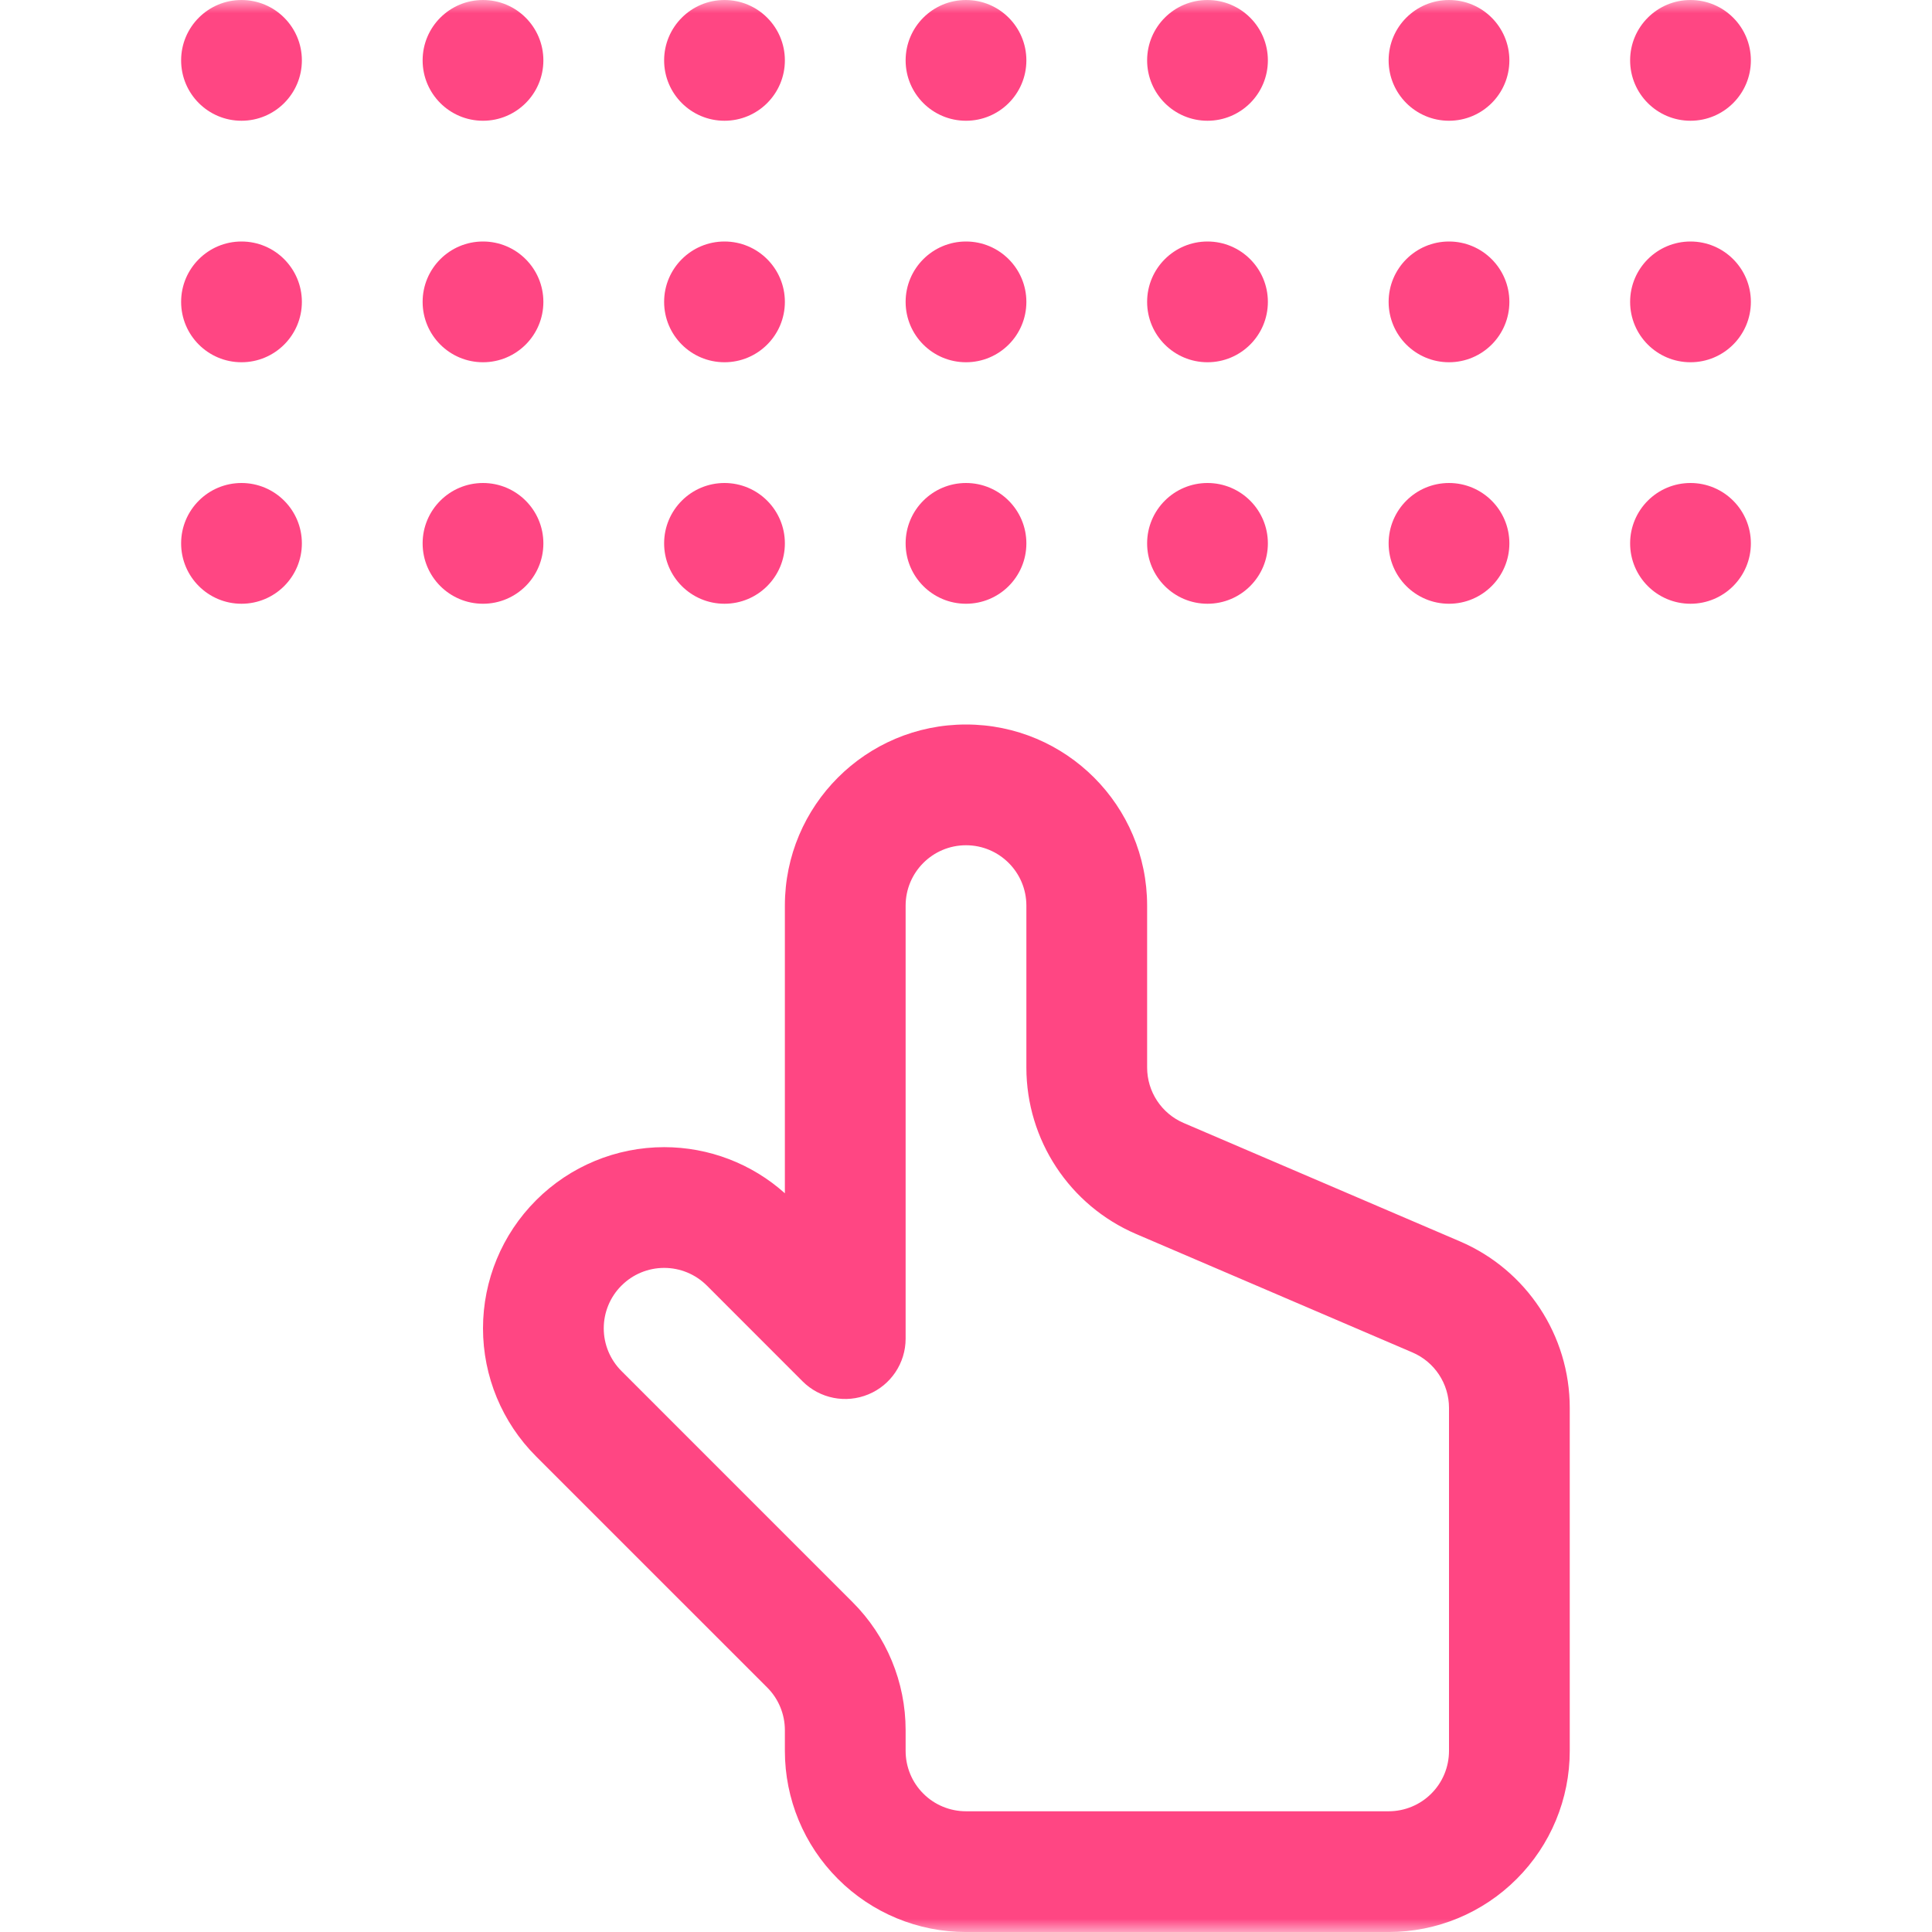 <svg width="72" height="72" viewBox="0 0 72 72" fill="none" xmlns="http://www.w3.org/2000/svg">
<g clip-path="url(#clip0_1_9060)">
<mask id="mask0_1_9060" style="mask-type:luminance" maskUnits="userSpaceOnUse" x="0" y="0" width="72" height="73">
<path d="M72 0H0V72.001H72V0Z" fill="white"/>
</mask>
<g mask="url(#mask0_1_9060)">
<path fill-rule="evenodd" clip-rule="evenodd" d="M29.25 44.47V33.751C29.25 30.022 32.272 27 36 27C39.728 27 42.75 30.022 42.75 33.751V39.783C42.75 40.683 43.285 41.497 44.113 41.851C46.998 43.088 51.525 45.028 54.409 46.263C56.891 47.327 58.5 49.768 58.5 52.468V65.251C58.5 67.042 57.789 68.759 56.522 70.023C55.258 71.29 53.541 72.001 51.75 72.001C47.281 72.001 40.468 72.001 36 72.001C34.209 72.001 32.492 71.29 31.228 70.023C29.961 68.759 29.25 67.042 29.25 65.251C29.25 64.983 29.25 64.724 29.25 64.479C29.25 63.883 29.014 63.309 28.591 62.888C26.573 60.868 22.664 56.962 19.976 54.273C18.711 53.008 18 51.292 18 49.503C18 47.714 18.711 45.997 19.976 44.733C19.978 44.731 19.98 44.728 19.982 44.726C21.247 43.462 22.963 42.751 24.752 42.751C26.415 42.751 28.017 43.365 29.25 44.47ZM33.75 45.001V49.888C33.75 50.797 33.201 51.618 32.362 51.964C31.52 52.313 30.553 52.122 29.909 51.478L26.341 47.908C25.918 47.487 25.349 47.251 24.752 47.251C24.156 47.251 23.584 47.487 23.164 47.908C23.162 47.91 23.159 47.912 23.157 47.914C22.736 48.335 22.5 48.907 22.5 49.503C22.5 50.099 22.736 50.668 23.157 51.091C25.846 53.78 29.754 57.686 31.772 59.707C33.039 60.971 33.75 62.688 33.75 64.479C33.75 64.724 33.75 64.983 33.75 65.251C33.75 65.847 33.986 66.421 34.409 66.842C34.83 67.265 35.404 67.501 36 67.501H51.75C52.346 67.501 52.92 67.265 53.341 66.842C53.764 66.421 54 65.847 54 65.251C54 60.13 54 52.468 54 52.468C54 51.568 53.464 50.754 52.636 50.401C49.752 49.163 45.225 47.224 42.34 45.988C39.859 44.924 38.25 42.483 38.25 39.783V33.751C38.25 32.508 37.242 31.5 36 31.5C34.758 31.5 33.75 32.508 33.75 33.751C33.75 38.406 33.75 45.001 33.75 45.001Z" fill="#FF4683"/>
<path d="M36 4.5C37.243 4.5 38.25 3.493 38.25 2.25C38.25 1.007 37.243 0 36 0C34.757 0 33.75 1.007 33.75 2.25C33.75 3.493 34.757 4.5 36 4.5Z" fill="#FF4683"/>
<path d="M45 4.5C46.242 4.5 47.25 3.493 47.25 2.25C47.25 1.007 46.242 0 45 0C43.757 0 42.75 1.007 42.75 2.25C42.75 3.493 43.757 4.5 45 4.5Z" fill="#FF4683"/>
<path d="M54 4.5C55.242 4.5 56.25 3.493 56.25 2.25C56.25 1.007 55.242 0 54 0C52.757 0 51.75 1.007 51.75 2.25C51.75 3.493 52.757 4.5 54 4.5Z" fill="#FF4683"/>
<path d="M63 4.5C64.242 4.5 65.25 3.493 65.25 2.25C65.25 1.007 64.242 0 63 0C61.757 0 60.75 1.007 60.75 2.25C60.75 3.493 61.757 4.5 63 4.5Z" fill="#FF4683"/>
<path d="M27 4.5C28.242 4.5 29.25 3.493 29.25 2.25C29.25 1.007 28.242 0 27 0C25.757 0 24.75 1.007 24.75 2.25C24.75 3.493 25.757 4.5 27 4.5Z" fill="#FF4683"/>
<path d="M18 4.5C19.242 4.5 20.25 3.493 20.25 2.25C20.25 1.007 19.242 0 18 0C16.757 0 15.75 1.007 15.75 2.25C15.75 3.493 16.757 4.5 18 4.5Z" fill="#FF4683"/>
<path d="M9 4.5C10.242 4.5 11.25 3.493 11.25 2.25C11.25 1.007 10.242 0 9 0C7.757 0 6.75 1.007 6.75 2.25C6.75 3.493 7.757 4.5 9 4.5Z" fill="#FF4683"/>
<path d="M36 13.5C37.243 13.5 38.25 12.493 38.25 11.25C38.25 10.008 37.243 9 36 9C34.757 9 33.75 10.008 33.75 11.25C33.75 12.493 34.757 13.5 36 13.5Z" fill="#FF4683"/>
<path d="M45 13.5C46.242 13.5 47.25 12.493 47.25 11.25C47.25 10.008 46.242 9 45 9C43.757 9 42.75 10.008 42.75 11.25C42.75 12.493 43.757 13.5 45 13.5Z" fill="#FF4683"/>
<path d="M54 13.5C55.242 13.5 56.25 12.493 56.25 11.25C56.25 10.008 55.242 9 54 9C52.757 9 51.75 10.008 51.75 11.25C51.75 12.493 52.757 13.5 54 13.5Z" fill="#FF4683"/>
<path d="M63 13.5C64.242 13.5 65.25 12.493 65.25 11.25C65.25 10.008 64.242 9 63 9C61.757 9 60.75 10.008 60.75 11.25C60.75 12.493 61.757 13.5 63 13.5Z" fill="#FF4683"/>
<path d="M27 13.5C28.242 13.5 29.25 12.493 29.25 11.25C29.25 10.008 28.242 9 27 9C25.757 9 24.75 10.008 24.75 11.25C24.75 12.493 25.757 13.5 27 13.5Z" fill="#FF4683"/>
<path d="M18 13.5C19.242 13.5 20.25 12.493 20.25 11.25C20.25 10.008 19.242 9 18 9C16.757 9 15.75 10.008 15.75 11.25C15.75 12.493 16.757 13.5 18 13.5Z" fill="#FF4683"/>
<path d="M9 13.5C10.242 13.5 11.25 12.493 11.25 11.25C11.25 10.008 10.242 9 9 9C7.757 9 6.75 10.008 6.75 11.25C6.75 12.493 7.757 13.5 9 13.5Z" fill="#FF4683"/>
<path d="M36 22.5C37.243 22.5 38.25 21.493 38.25 20.25C38.25 19.008 37.243 18 36 18C34.757 18 33.75 19.008 33.75 20.25C33.75 21.493 34.757 22.5 36 22.5Z" fill="#FF4683"/>
<path d="M45 22.5C46.242 22.5 47.25 21.493 47.25 20.25C47.25 19.008 46.242 18 45 18C43.757 18 42.75 19.008 42.75 20.25C42.75 21.493 43.757 22.5 45 22.5Z" fill="#FF4683"/>
<path d="M54 22.5C55.242 22.5 56.25 21.493 56.25 20.25C56.25 19.008 55.242 18 54 18C52.757 18 51.75 19.008 51.75 20.25C51.75 21.493 52.757 22.5 54 22.5Z" fill="#FF4683"/>
<path d="M63 22.5C64.242 22.5 65.25 21.493 65.25 20.25C65.25 19.008 64.242 18 63 18C61.757 18 60.75 19.008 60.75 20.25C60.75 21.493 61.757 22.5 63 22.5Z" fill="#FF4683"/>
<path d="M27 22.5C28.242 22.5 29.25 21.493 29.25 20.25C29.25 19.008 28.242 18 27 18C25.757 18 24.75 19.008 24.75 20.25C24.75 21.493 25.757 22.5 27 22.5Z" fill="#FF4683"/>
<path d="M18 22.5C19.242 22.5 20.25 21.493 20.25 20.25C20.25 19.008 19.242 18 18 18C16.757 18 15.75 19.008 15.75 20.25C15.75 21.493 16.757 22.5 18 22.5Z" fill="#FF4683"/>
<path d="M9 22.5C10.242 22.5 11.25 21.493 11.25 20.25C11.25 19.008 10.242 18 9 18C7.757 18 6.75 19.008 6.75 20.25C6.75 21.493 7.757 22.5 9 22.5Z" fill="#FF4683"/>
</g>
</g>
<defs>
<clipPath id="clip0_1_9060">
<rect width="72" height="72" fill="white"/>
</clipPath>
</defs>
</svg>
